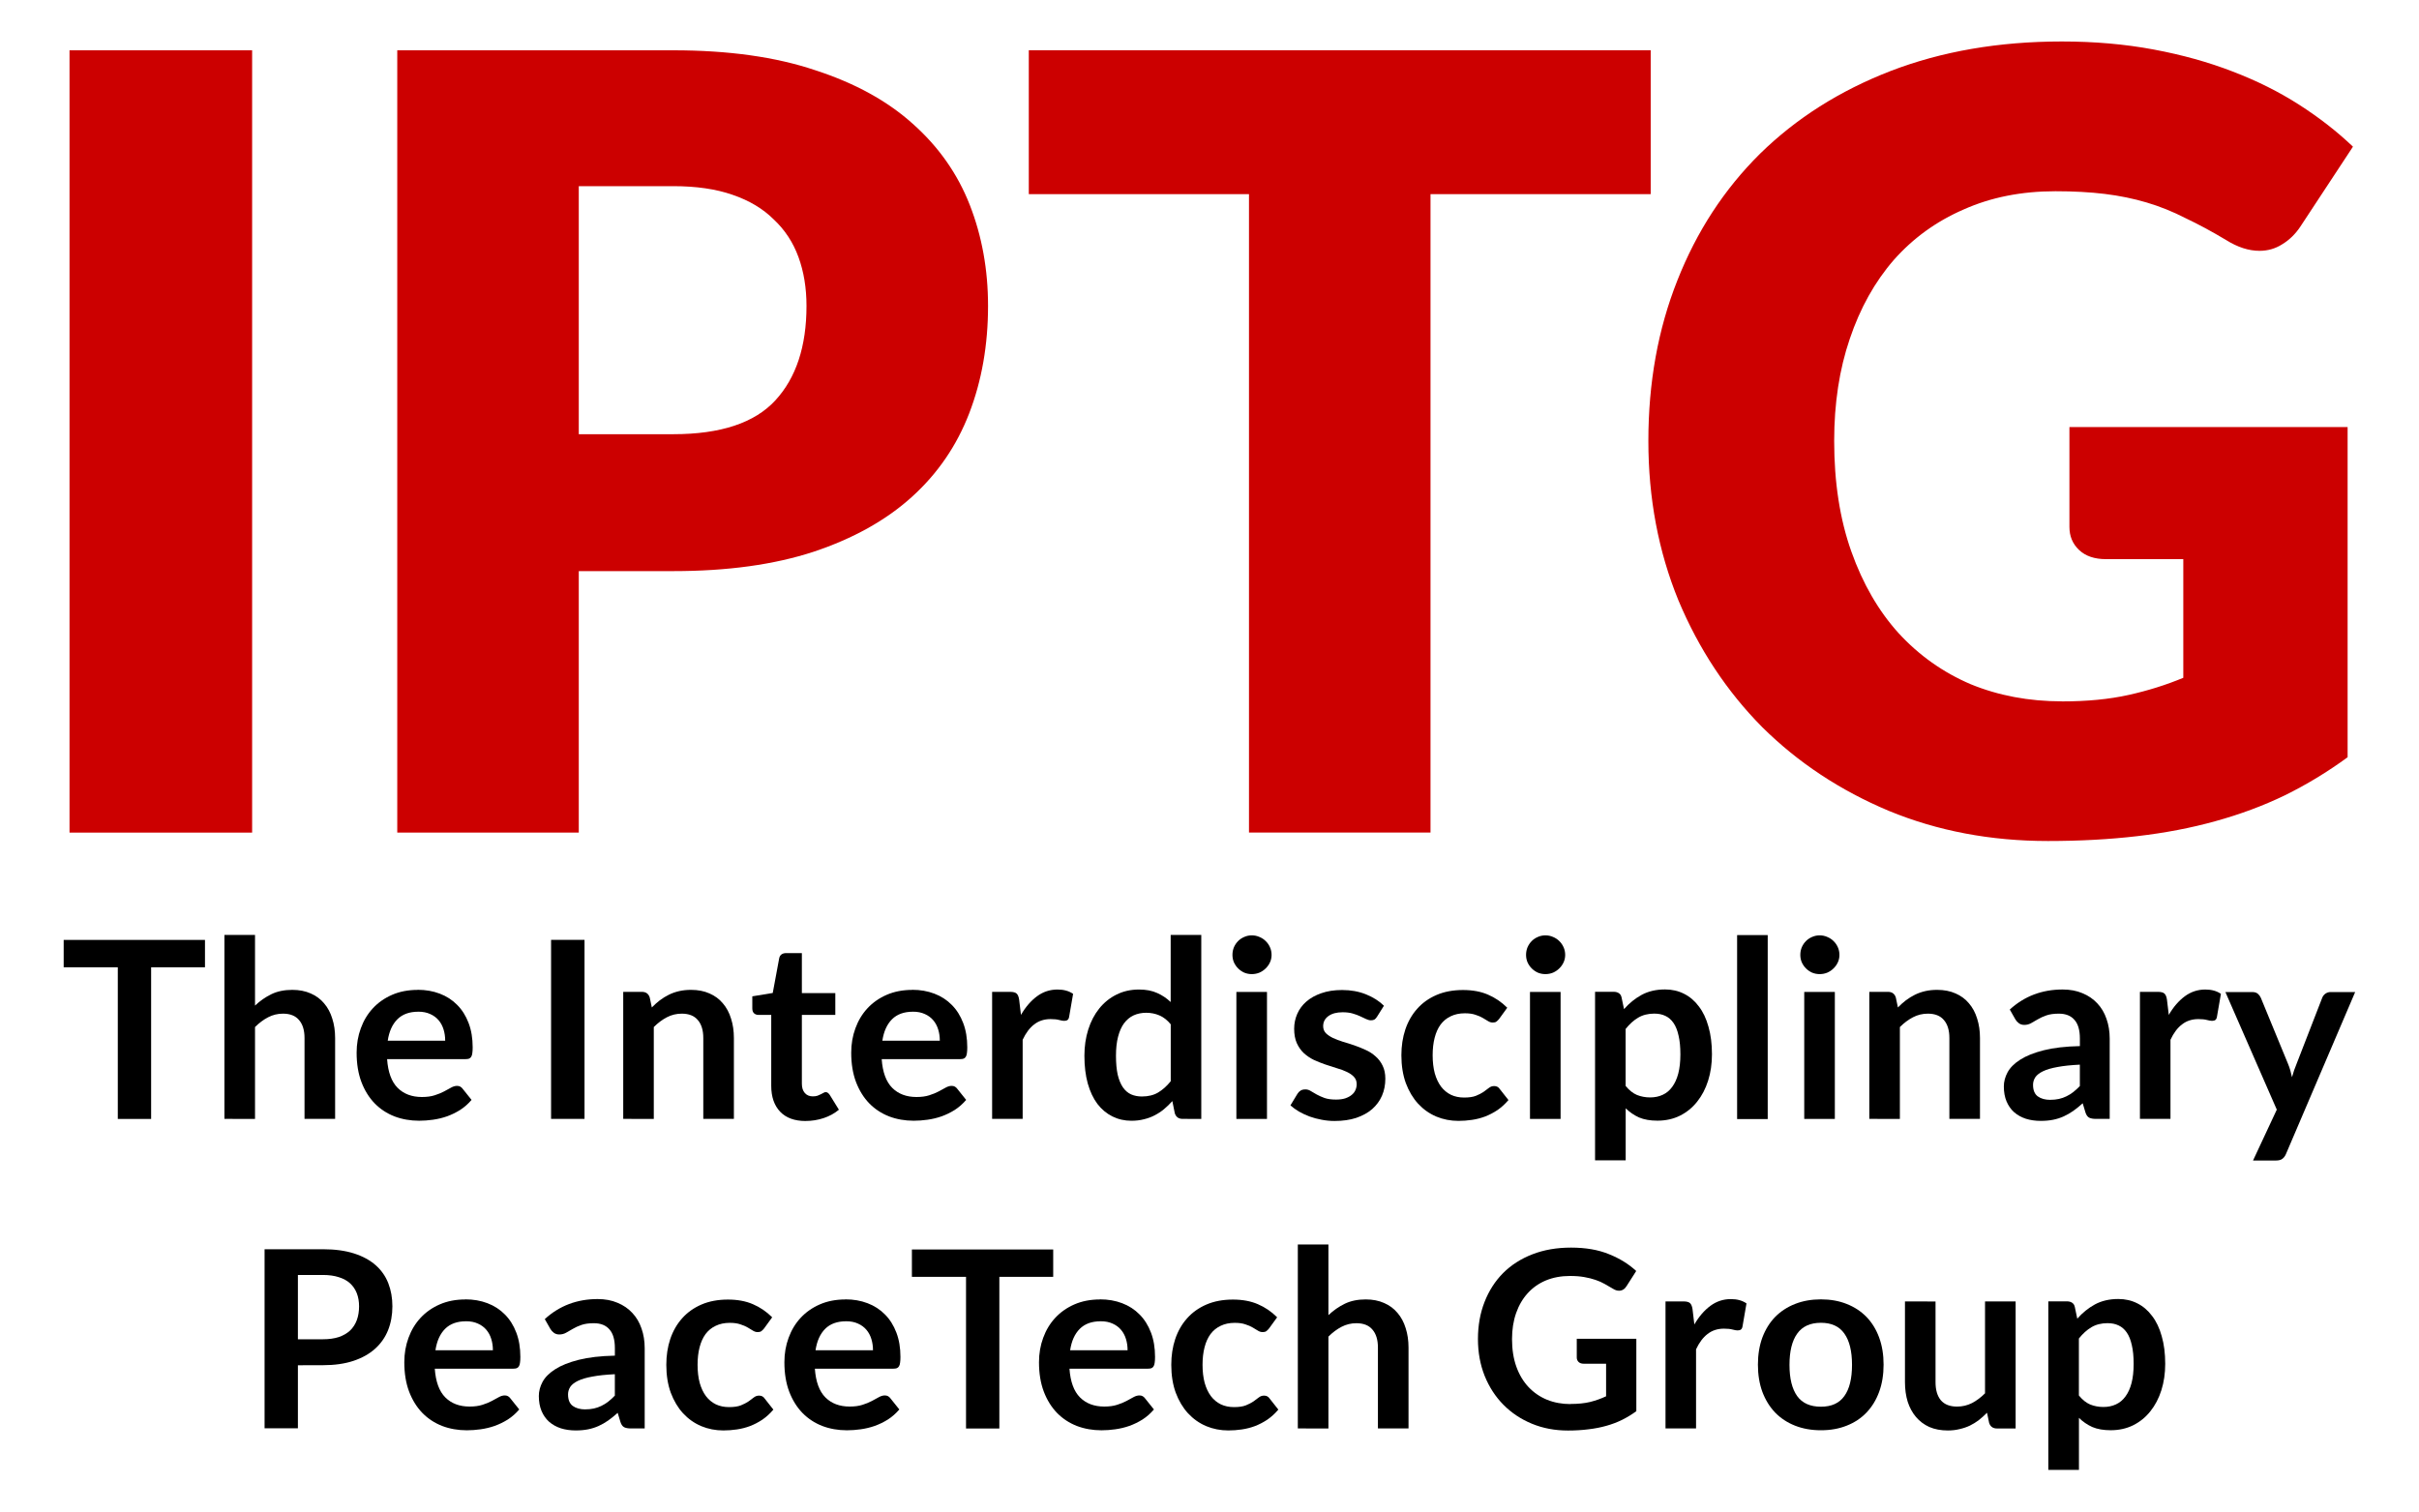 <svg width="80mm" height="50mm" version="1.1" viewBox="0 0 80 50" xmlns="http://www.w3.org/2000/svg">
 <g transform="translate(-20.95 -32.4)">
  <g transform="translate(-75.671 -111.92)">
   <g transform="translate(11.412 9.992)">
    <g fill="#c00" aria-label="IPTG">
     <path d="m93.547 161.87h-6.039v-25.878h6.039z"/>
     <path d="m104.35 153.22v8.65h-6.003v-25.878h9.129q2.735 0 4.689 0.657 1.972 0.639 3.233 1.776 1.279 1.137 1.883 2.682t0.604 3.339q0 1.936-0.622 3.552-0.622 1.616-1.901 2.771t-3.25 1.812q-1.954 0.639-4.636 0.639zm0-4.529h3.126q2.345 0 3.375-1.119 1.03-1.119 1.03-3.126 0-0.888-0.266-1.616t-0.817-1.243q-0.533-0.533-1.368-0.817-0.817-0.284-1.954-0.284h-3.126z"/>
     <path d="m139.8 135.99v4.76h-7.282v21.118h-6.003v-21.118h-7.282v-4.76z"/>
     <path d="m153.4 157.53q1.243 0 2.202-0.213 0.959-0.213 1.812-0.568v-3.925h-2.558q-0.568 0-0.888-0.302-0.32-0.302-0.32-0.764v-3.304h9.2v10.923q-0.995 0.728-2.078 1.261-1.066 0.515-2.291 0.853-1.208 0.337-2.593 0.497-1.368 0.16-2.948 0.16-2.842 0-5.257-0.995-2.416-1.012-4.192-2.771-1.758-1.776-2.771-4.192-0.995-2.433-0.995-5.275 0-2.895 0.959-5.311 0.959-2.433 2.735-4.192 1.794-1.758 4.316-2.735 2.54-0.977 5.666-0.977 1.616 0 3.037 0.266t2.611 0.728q1.208 0.462 2.202 1.101 0.995 0.639 1.776 1.385l-1.741 2.646q-0.249 0.373-0.604 0.586-0.337 0.213-0.746 0.213-0.533 0-1.101-0.355-0.71-0.426-1.35-0.728-0.622-0.32-1.279-0.515-0.657-0.195-1.385-0.284-0.728-0.089-1.634-0.089-1.687 0-3.037 0.604-1.35 0.586-2.309 1.67-0.941 1.083-1.456 2.611-0.515 1.51-0.515 3.375 0 2.06 0.568 3.659t1.563 2.7q1.012 1.101 2.38 1.687 1.385 0.568 3.019 0.568z"/>
    </g>
    <g aria-label="The Interdisciplinary PeaceTech Group">
     <path d="m91.988 165.42v0.905h-1.781v5.017h-1.102v-5.017h-1.79v-0.905z"/>
     <path d="m92.631 171.34v-6.086h1.012v2.338q0.246-0.233 0.541-0.377 0.295-0.143 0.692-0.143 0.344 0 0.61 0.119 0.266 0.115 0.442 0.328 0.18 0.209 0.27 0.504 0.094 0.291 0.094 0.643v2.674h-1.012v-2.674q0-0.385-0.18-0.594-0.176-0.213-0.532-0.213-0.262 0-0.491 0.119t-0.434 0.324v3.039z"/>
     <path d="m99.023 167.07q0.397 0 0.729 0.127 0.336 0.127 0.577 0.373 0.242 0.242 0.377 0.598 0.135 0.352 0.135 0.807 0 0.115-0.012 0.192-8e-3 0.074-0.037 0.119-0.025 0.041-0.07 0.061-0.045 0.016-0.115 0.016h-2.596q0.045 0.647 0.348 0.95 0.303 0.303 0.803 0.303 0.246 0 0.422-0.057 0.18-0.057 0.311-0.127 0.135-0.07 0.233-0.127 0.102-0.057 0.197-0.057 0.061 0 0.106 0.025 0.045 0.025 0.078 0.07l0.295 0.369q-0.168 0.197-0.377 0.332-0.209 0.131-0.438 0.213-0.225 0.078-0.463 0.111-0.233 0.033-0.455 0.033-0.438 0-0.815-0.143-0.377-0.147-0.655-0.43-0.278-0.287-0.438-0.704-0.16-0.422-0.16-0.975 0-0.43 0.139-0.807 0.139-0.381 0.397-0.659 0.262-0.283 0.635-0.446 0.377-0.164 0.848-0.164zm0.02 0.725q-0.442 0-0.692 0.25t-0.319 0.708h1.9q0-0.197-0.053-0.369-0.053-0.176-0.164-0.307-0.111-0.131-0.278-0.205-0.168-0.078-0.393-0.078z"/>
     <path d="m104.54 171.34h-1.106v-5.922h1.106z"/>
     <path d="m105.82 171.34v-4.202h0.618q0.197 0 0.258 0.184l0.07 0.332q0.127-0.131 0.266-0.238 0.143-0.106 0.299-0.184 0.16-0.078 0.34-0.119 0.18-0.041 0.393-0.041 0.344 0 0.61 0.119 0.266 0.115 0.442 0.328 0.18 0.209 0.27 0.504 0.094 0.291 0.094 0.643v2.674h-1.012v-2.674q0-0.385-0.18-0.594-0.176-0.213-0.532-0.213-0.262 0-0.491 0.119-0.229 0.119-0.434 0.324v3.039z"/>
     <path d="m111.85 171.41q-0.545 0-0.84-0.307-0.295-0.311-0.295-0.856v-2.347h-0.426q-0.082 0-0.143-0.053-0.057-0.053-0.057-0.16v-0.401l0.676-0.111 0.213-1.147q0.016-0.082 0.074-0.127 0.061-0.045 0.152-0.045h0.524v1.323h1.106v0.721h-1.106v2.277q0 0.197 0.098 0.307 0.098 0.111 0.262 0.111 0.094 0 0.156-0.021 0.066-0.025 0.111-0.049 0.049-0.025 0.086-0.045 0.037-0.025 0.074-0.025 0.045 0 0.074 0.025 0.029 0.021 0.061 0.066l0.303 0.491q-0.221 0.184-0.508 0.278-0.287 0.094-0.594 0.094z"/>
     <path d="m115.38 167.07q0.397 0 0.729 0.127 0.336 0.127 0.577 0.373 0.242 0.242 0.377 0.598 0.135 0.352 0.135 0.807 0 0.115-0.012 0.192-8e-3 0.074-0.037 0.119-0.025 0.041-0.07 0.061-0.045 0.016-0.115 0.016h-2.596q0.045 0.647 0.348 0.95 0.303 0.303 0.803 0.303 0.246 0 0.422-0.057 0.18-0.057 0.311-0.127 0.135-0.07 0.233-0.127 0.102-0.057 0.197-0.057 0.061 0 0.106 0.025 0.045 0.025 0.078 0.07l0.295 0.369q-0.168 0.197-0.377 0.332-0.209 0.131-0.438 0.213-0.225 0.078-0.463 0.111-0.233 0.033-0.455 0.033-0.438 0-0.815-0.143-0.377-0.147-0.655-0.43-0.278-0.287-0.438-0.704-0.16-0.422-0.16-0.975 0-0.43 0.139-0.807 0.139-0.381 0.397-0.659 0.262-0.283 0.635-0.446 0.377-0.164 0.848-0.164zm0.021 0.725q-0.442 0-0.692 0.25t-0.319 0.708h1.9q0-0.197-0.053-0.369-0.053-0.176-0.164-0.307-0.111-0.131-0.278-0.205-0.168-0.078-0.393-0.078z"/>
     <path d="m118.02 171.34v-4.202h0.594q0.156 0 0.217 0.057 0.061 0.057 0.082 0.197l0.061 0.508q0.225-0.389 0.528-0.614t0.68-0.225q0.311 0 0.516 0.143l-0.131 0.758q-0.012 0.074-0.053 0.106-0.041 0.029-0.111 0.029-0.061 0-0.168-0.029-0.106-0.029-0.283-0.029-0.315 0-0.541 0.176-0.225 0.172-0.381 0.508v2.617z"/>
     <path d="m124.32 171.34q-0.197 0-0.258-0.184l-0.082-0.405q-0.131 0.147-0.274 0.266-0.143 0.119-0.311 0.205-0.164 0.086-0.356 0.131-0.188 0.049-0.41 0.049-0.344 0-0.631-0.143-0.287-0.143-0.496-0.414-0.205-0.274-0.319-0.676-0.111-0.401-0.111-0.917 0-0.467 0.127-0.868t0.364-0.696q0.238-0.295 0.569-0.459 0.332-0.168 0.745-0.168 0.352 0 0.602 0.115 0.25 0.111 0.446 0.299v-2.22h1.012v6.086zm-1.347-0.741q0.315 0 0.536-0.131 0.221-0.131 0.418-0.373v-1.884q-0.172-0.209-0.377-0.295-0.201-0.086-0.434-0.086-0.229 0-0.418 0.086-0.184 0.086-0.315 0.262-0.127 0.172-0.197 0.442-0.07 0.266-0.07 0.631 0 0.369 0.057 0.627 0.061 0.254 0.172 0.418 0.111 0.16 0.27 0.233 0.16 0.07 0.356 0.07z"/>
     <path d="m127.11 167.14v4.202h-1.012v-4.202zm0.152-1.224q0 0.131-0.053 0.246-0.053 0.115-0.143 0.201-0.086 0.086-0.205 0.139-0.119 0.049-0.254 0.049-0.131 0-0.25-0.049-0.115-0.053-0.201-0.139-0.086-0.086-0.139-0.201-0.049-0.115-0.049-0.246 0-0.135 0.049-0.254 0.053-0.119 0.139-0.205 0.086-0.086 0.201-0.135 0.119-0.053 0.25-0.053 0.135 0 0.254 0.053 0.119 0.049 0.205 0.135 0.09 0.086 0.143 0.205 0.053 0.119 0.053 0.254z"/>
     <path d="m130.75 167.96q-0.041 0.066-0.086 0.094-0.045 0.025-0.115 0.025-0.074 0-0.16-0.041-0.082-0.041-0.192-0.09-0.111-0.053-0.254-0.094-0.139-0.041-0.332-0.041-0.299 0-0.471 0.127-0.172 0.127-0.172 0.332 0 0.135 0.086 0.229 0.09 0.09 0.233 0.16 0.147 0.07 0.332 0.127 0.184 0.053 0.377 0.119 0.192 0.066 0.377 0.152 0.184 0.082 0.328 0.213 0.147 0.127 0.233 0.307 0.09 0.18 0.09 0.434 0 0.303-0.111 0.561-0.111 0.254-0.324 0.442-0.213 0.184-0.528 0.291-0.311 0.102-0.717 0.102-0.217 0-0.426-0.041-0.205-0.037-0.397-0.106-0.188-0.07-0.352-0.164-0.16-0.094-0.283-0.205l0.233-0.385q0.045-0.07 0.106-0.106 0.061-0.037 0.156-0.037 0.094 0 0.176 0.053 0.086 0.053 0.197 0.115 0.111 0.061 0.258 0.115 0.152 0.053 0.381 0.053 0.18 0 0.307-0.041 0.131-0.045 0.213-0.115 0.086-0.07 0.123-0.16 0.041-0.094 0.041-0.192 0-0.147-0.09-0.242-0.086-0.094-0.233-0.164-0.143-0.07-0.332-0.123-0.184-0.057-0.381-0.123-0.192-0.066-0.381-0.152-0.184-0.09-0.332-0.225-0.143-0.135-0.233-0.332-0.086-0.197-0.086-0.475 0-0.258 0.102-0.491t0.299-0.405q0.201-0.176 0.496-0.278 0.299-0.106 0.688-0.106 0.434 0 0.79 0.143t0.594 0.377z"/>
     <path d="m134.79 168.03q-0.045 0.057-0.09 0.09-0.041 0.033-0.123 0.033-0.078 0-0.152-0.045-0.074-0.049-0.176-0.106-0.102-0.061-0.246-0.106-0.139-0.049-0.348-0.049-0.266 0-0.467 0.098-0.201 0.094-0.336 0.274-0.131 0.18-0.197 0.438-0.066 0.254-0.066 0.577 0 0.336 0.07 0.598 0.074 0.262 0.209 0.442 0.135 0.176 0.328 0.27 0.192 0.09 0.434 0.09t0.389-0.057q0.152-0.061 0.254-0.131 0.102-0.074 0.176-0.131 0.078-0.061 0.172-0.061 0.123 0 0.184 0.094l0.291 0.369q-0.168 0.197-0.364 0.332-0.197 0.131-0.41 0.213-0.209 0.078-0.434 0.111-0.225 0.033-0.446 0.033-0.389 0-0.733-0.143-0.344-0.147-0.602-0.426-0.254-0.278-0.405-0.68-0.147-0.405-0.147-0.921 0-0.463 0.131-0.856 0.135-0.397 0.393-0.684 0.258-0.291 0.639-0.455t0.876-0.164q0.471 0 0.823 0.152 0.356 0.152 0.639 0.434z"/>
     <path d="m136.82 167.14v4.202h-1.012v-4.202zm0.152-1.224q0 0.131-0.053 0.246-0.053 0.115-0.143 0.201-0.086 0.086-0.205 0.139-0.119 0.049-0.254 0.049-0.131 0-0.25-0.049-0.115-0.053-0.201-0.139-0.086-0.086-0.139-0.201-0.049-0.115-0.049-0.246 0-0.135 0.049-0.254 0.053-0.119 0.139-0.205 0.086-0.086 0.201-0.135 0.119-0.053 0.25-0.053 0.135 0 0.254 0.053 0.119 0.049 0.205 0.135 0.09 0.086 0.143 0.205 0.053 0.119 0.053 0.254z"/>
     <path d="m137.96 172.71v-5.574h0.618q0.098 0 0.168 0.045 0.07 0.045 0.09 0.139l0.082 0.389q0.254-0.291 0.582-0.471 0.332-0.18 0.774-0.18 0.344 0 0.627 0.143 0.287 0.143 0.491 0.418 0.209 0.27 0.319 0.672 0.115 0.397 0.115 0.913 0 0.471-0.127 0.872-0.127 0.401-0.364 0.696-0.233 0.295-0.569 0.463-0.332 0.164-0.745 0.164-0.356 0-0.606-0.106-0.246-0.111-0.442-0.303v1.72zm1.966-4.853q-0.315 0-0.541 0.135-0.221 0.131-0.414 0.373v1.884q0.172 0.213 0.373 0.299 0.205 0.082 0.438 0.082 0.229 0 0.414-0.086 0.188-0.086 0.315-0.262 0.131-0.176 0.201-0.442 0.07-0.27 0.07-0.635 0-0.369-0.061-0.622-0.057-0.258-0.168-0.418-0.111-0.16-0.27-0.233-0.156-0.074-0.356-0.074z"/>
     <path d="m143.67 165.26v6.086h-1.012v-6.086z"/>
     <path d="m145.89 167.14v4.202h-1.012v-4.202zm0.152-1.224q0 0.131-0.053 0.246-0.053 0.115-0.143 0.201-0.086 0.086-0.205 0.139-0.119 0.049-0.254 0.049-0.131 0-0.25-0.049-0.115-0.053-0.201-0.139-0.086-0.086-0.139-0.201-0.049-0.115-0.049-0.246 0-0.135 0.049-0.254 0.053-0.119 0.139-0.205 0.086-0.086 0.201-0.135 0.119-0.053 0.25-0.053 0.135 0 0.254 0.053 0.119 0.049 0.205 0.135 0.09 0.086 0.143 0.205 0.053 0.119 0.053 0.254z"/>
     <path d="m147.03 171.34v-4.202h0.618q0.197 0 0.258 0.184l0.07 0.332q0.127-0.131 0.266-0.238 0.143-0.106 0.299-0.184 0.16-0.078 0.34-0.119 0.18-0.041 0.393-0.041 0.344 0 0.61 0.119 0.266 0.115 0.442 0.328 0.18 0.209 0.27 0.504 0.094 0.291 0.094 0.643v2.674h-1.012v-2.674q0-0.385-0.18-0.594-0.176-0.213-0.532-0.213-0.262 0-0.491 0.119-0.229 0.119-0.434 0.324v3.039z"/>
     <path d="m154.98 171.34h-0.455q-0.143 0-0.225-0.041-0.082-0.045-0.123-0.176l-0.09-0.299q-0.16 0.143-0.315 0.254-0.152 0.106-0.315 0.18-0.164 0.074-0.348 0.111-0.184 0.037-0.41 0.037-0.266 0-0.491-0.07-0.225-0.074-0.389-0.217-0.16-0.143-0.25-0.356-0.09-0.213-0.09-0.496 0-0.238 0.123-0.467 0.127-0.233 0.418-0.418 0.291-0.188 0.774-0.311 0.483-0.123 1.2-0.139v-0.246q0-0.422-0.18-0.622-0.176-0.205-0.516-0.205-0.246 0-0.41 0.057-0.164 0.057-0.287 0.131-0.119 0.07-0.221 0.127-0.102 0.057-0.225 0.057-0.102 0-0.176-0.053-0.074-0.053-0.119-0.131l-0.184-0.324q0.725-0.663 1.749-0.663 0.369 0 0.655 0.123 0.291 0.119 0.491 0.336 0.201 0.213 0.303 0.512 0.106 0.299 0.106 0.655zm-1.966-0.631q0.156 0 0.287-0.029 0.131-0.029 0.246-0.086 0.119-0.057 0.225-0.139 0.111-0.086 0.221-0.201v-0.708q-0.442 0.021-0.741 0.078-0.295 0.053-0.475 0.139-0.18 0.086-0.258 0.201-0.074 0.115-0.074 0.25 0 0.266 0.156 0.381 0.16 0.115 0.414 0.115z"/>
     <path d="m155.98 171.34v-4.202h0.594q0.156 0 0.217 0.057 0.061 0.057 0.082 0.197l0.061 0.508q0.225-0.389 0.528-0.614t0.68-0.225q0.311 0 0.516 0.143l-0.131 0.758q-0.012 0.074-0.053 0.106-0.041 0.029-0.111 0.029-0.061 0-0.168-0.029-0.106-0.029-0.283-0.029-0.315 0-0.541 0.176-0.225 0.172-0.381 0.508v2.617z"/>
     <path d="m160.81 172.5q-0.045 0.106-0.119 0.16-0.07 0.057-0.217 0.057h-0.754l0.786-1.683-1.7-3.89h0.885q0.123 0 0.188 0.057 0.066 0.057 0.098 0.131l0.897 2.179q0.045 0.106 0.078 0.221 0.033 0.115 0.057 0.229 0.033-0.119 0.07-0.229 0.041-0.111 0.086-0.225l0.844-2.175q0.033-0.082 0.106-0.135 0.078-0.053 0.172-0.053h0.811z"/>
     <path d="m95.061 179.49v2.084h-1.102v-5.922h1.929q0.594 0 1.028 0.139 0.434 0.139 0.717 0.389t0.418 0.598q0.135 0.348 0.135 0.762 0 0.43-0.143 0.79-0.143 0.356-0.43 0.614-0.287 0.258-0.717 0.401-0.43 0.143-1.007 0.143zm0-0.86h0.827q0.303 0 0.528-0.074 0.225-0.078 0.373-0.217 0.147-0.143 0.221-0.344 0.074-0.205 0.074-0.455 0-0.238-0.074-0.43-0.074-0.192-0.221-0.328-0.147-0.135-0.373-0.205-0.225-0.074-0.528-0.074h-0.827z"/>
     <path d="m100.6 177.31q0.397 0 0.729 0.127 0.336 0.127 0.577 0.373 0.242 0.242 0.377 0.598 0.135 0.352 0.135 0.807 0 0.115-0.012 0.192-8e-3 0.074-0.037 0.119-0.025 0.041-0.07 0.061-0.045 0.016-0.115 0.016h-2.596q0.045 0.647 0.348 0.95 0.303 0.303 0.803 0.303 0.246 0 0.422-0.057 0.18-0.057 0.311-0.127 0.135-0.07 0.233-0.127 0.102-0.057 0.197-0.057 0.061 0 0.106 0.025 0.045 0.025 0.078 0.07l0.295 0.369q-0.168 0.197-0.377 0.332-0.209 0.131-0.438 0.213-0.225 0.078-0.463 0.111-0.233 0.033-0.455 0.033-0.438 0-0.815-0.143-0.377-0.147-0.655-0.43-0.278-0.287-0.438-0.704-0.16-0.422-0.16-0.975 0-0.43 0.139-0.807 0.139-0.381 0.397-0.659 0.262-0.283 0.635-0.446 0.377-0.164 0.848-0.164zm0.021 0.725q-0.442 0-0.692 0.25-0.25 0.25-0.319 0.708h1.9q0-0.197-0.053-0.369-0.053-0.176-0.164-0.307-0.111-0.131-0.278-0.205-0.168-0.078-0.393-0.078z"/>
     <path d="m106.53 181.58h-0.455q-0.143 0-0.225-0.041-0.082-0.045-0.123-0.176l-0.09-0.299q-0.16 0.143-0.315 0.254-0.152 0.106-0.315 0.18-0.164 0.074-0.348 0.111-0.184 0.037-0.41 0.037-0.266 0-0.491-0.07-0.225-0.074-0.389-0.217-0.16-0.143-0.25-0.356-0.09-0.213-0.09-0.496 0-0.238 0.123-0.467 0.127-0.233 0.418-0.418 0.291-0.188 0.774-0.311 0.483-0.123 1.2-0.139v-0.246q0-0.422-0.18-0.622-0.176-0.205-0.516-0.205-0.246 0-0.41 0.057t-0.287 0.131q-0.119 0.07-0.221 0.127-0.102 0.057-0.225 0.057-0.102 0-0.176-0.053-0.074-0.053-0.119-0.131l-0.184-0.324q0.725-0.663 1.749-0.663 0.369 0 0.655 0.123 0.291 0.119 0.491 0.336 0.201 0.213 0.303 0.512 0.106 0.299 0.106 0.655zm-1.966-0.631q0.156 0 0.287-0.029t0.246-0.086q0.119-0.057 0.225-0.139 0.111-0.086 0.221-0.201v-0.708q-0.442 0.021-0.741 0.078-0.295 0.053-0.475 0.139-0.18 0.086-0.258 0.201-0.074 0.115-0.074 0.25 0 0.266 0.156 0.381 0.16 0.115 0.414 0.115z"/>
     <path d="m110.48 178.27q-0.045 0.057-0.09 0.09-0.041 0.033-0.123 0.033-0.078 0-0.152-0.045-0.074-0.049-0.176-0.106-0.102-0.061-0.246-0.106-0.139-0.049-0.348-0.049-0.266 0-0.467 0.098-0.201 0.094-0.336 0.274-0.131 0.18-0.197 0.438-0.066 0.254-0.066 0.577 0 0.336 0.07 0.598 0.074 0.262 0.209 0.442 0.135 0.176 0.328 0.27 0.192 0.09 0.434 0.09t0.389-0.057q0.152-0.061 0.254-0.131 0.102-0.074 0.176-0.131 0.078-0.061 0.172-0.061 0.123 0 0.184 0.094l0.291 0.369q-0.168 0.197-0.364 0.332-0.197 0.131-0.41 0.213-0.209 0.078-0.434 0.111-0.225 0.033-0.446 0.033-0.389 0-0.733-0.143-0.344-0.147-0.602-0.426-0.254-0.278-0.405-0.68-0.147-0.405-0.147-0.921 0-0.463 0.131-0.856 0.135-0.397 0.393-0.684 0.258-0.291 0.639-0.455t0.876-0.164q0.471 0 0.823 0.152 0.356 0.152 0.639 0.434z"/>
     <path d="m113.17 177.31q0.397 0 0.729 0.127 0.336 0.127 0.577 0.373 0.242 0.242 0.377 0.598 0.135 0.352 0.135 0.807 0 0.115-0.012 0.192-8e-3 0.074-0.037 0.119-0.025 0.041-0.07 0.061-0.045 0.016-0.115 0.016h-2.596q0.045 0.647 0.348 0.95 0.303 0.303 0.803 0.303 0.246 0 0.422-0.057 0.18-0.057 0.311-0.127 0.135-0.07 0.233-0.127 0.102-0.057 0.197-0.057 0.061 0 0.106 0.025 0.045 0.025 0.078 0.07l0.295 0.369q-0.168 0.197-0.377 0.332-0.209 0.131-0.438 0.213-0.225 0.078-0.463 0.111-0.233 0.033-0.455 0.033-0.438 0-0.815-0.143-0.377-0.147-0.655-0.43-0.278-0.287-0.438-0.704-0.16-0.422-0.16-0.975 0-0.43 0.139-0.807 0.139-0.381 0.397-0.659 0.262-0.283 0.635-0.446 0.377-0.164 0.848-0.164zm0.021 0.725q-0.442 0-0.692 0.25t-0.319 0.708h1.9q0-0.197-0.053-0.369-0.053-0.176-0.164-0.307-0.111-0.131-0.278-0.205-0.168-0.078-0.393-0.078z"/>
     <path d="m120.04 175.66v0.905h-1.781v5.017h-1.102v-5.017h-1.79v-0.905z"/>
     <path d="m121.59 177.31q0.397 0 0.729 0.127 0.336 0.127 0.577 0.373 0.242 0.242 0.377 0.598 0.135 0.352 0.135 0.807 0 0.115-0.012 0.192-8e-3 0.074-0.037 0.119-0.025 0.041-0.07 0.061-0.045 0.016-0.115 0.016h-2.596q0.045 0.647 0.348 0.95 0.303 0.303 0.803 0.303 0.246 0 0.422-0.057 0.18-0.057 0.311-0.127 0.135-0.07 0.233-0.127 0.102-0.057 0.197-0.057 0.061 0 0.106 0.025 0.045 0.025 0.078 0.07l0.295 0.369q-0.168 0.197-0.377 0.332-0.209 0.131-0.438 0.213-0.225 0.078-0.463 0.111-0.233 0.033-0.455 0.033-0.438 0-0.815-0.143-0.377-0.147-0.655-0.43-0.278-0.287-0.438-0.704-0.16-0.422-0.16-0.975 0-0.43 0.139-0.807 0.139-0.381 0.397-0.659 0.262-0.283 0.635-0.446 0.377-0.164 0.848-0.164zm0.021 0.725q-0.442 0-0.692 0.25t-0.319 0.708h1.9q0-0.197-0.053-0.369-0.053-0.176-0.164-0.307-0.111-0.131-0.278-0.205-0.168-0.078-0.393-0.078z"/>
     <path d="m127.18 178.27q-0.045 0.057-0.09 0.09-0.041 0.033-0.123 0.033-0.078 0-0.152-0.045-0.074-0.049-0.176-0.106-0.102-0.061-0.246-0.106-0.139-0.049-0.348-0.049-0.266 0-0.467 0.098-0.201 0.094-0.336 0.274-0.131 0.18-0.197 0.438-0.066 0.254-0.066 0.577 0 0.336 0.07 0.598 0.074 0.262 0.209 0.442 0.135 0.176 0.328 0.27 0.192 0.09 0.434 0.09t0.389-0.057q0.152-0.061 0.254-0.131 0.102-0.074 0.176-0.131 0.078-0.061 0.172-0.061 0.123 0 0.184 0.094l0.291 0.369q-0.168 0.197-0.364 0.332-0.197 0.131-0.41 0.213-0.209 0.078-0.434 0.111-0.225 0.033-0.446 0.033-0.389 0-0.733-0.143-0.344-0.147-0.602-0.426-0.254-0.278-0.405-0.68-0.147-0.405-0.147-0.921 0-0.463 0.131-0.856 0.135-0.397 0.393-0.684 0.258-0.291 0.639-0.455t0.876-0.164q0.471 0 0.823 0.152 0.356 0.152 0.639 0.434z"/>
     <path d="m128.13 181.58v-6.086h1.012v2.338q0.246-0.233 0.541-0.377 0.295-0.143 0.692-0.143 0.344 0 0.61 0.119 0.266 0.115 0.442 0.328 0.18 0.209 0.27 0.504 0.094 0.291 0.094 0.643v2.674h-1.012v-2.674q0-0.385-0.18-0.594-0.176-0.213-0.532-0.213-0.262 0-0.491 0.119-0.229 0.119-0.434 0.324v3.039z"/>
     <path d="m137.15 180.77q0.373 0 0.647-0.066 0.278-0.07 0.528-0.188v-1.077h-0.741q-0.106 0-0.168-0.057-0.061-0.061-0.061-0.147v-0.622h1.97v2.396q-0.225 0.164-0.471 0.287-0.242 0.119-0.52 0.197-0.274 0.078-0.59 0.115-0.315 0.041-0.68 0.041-0.647 0-1.192-0.225t-0.942-0.627q-0.397-0.401-0.622-0.958-0.221-0.557-0.221-1.216 0-0.668 0.217-1.224 0.217-0.557 0.614-0.958 0.401-0.401 0.971-0.622 0.569-0.221 1.278-0.221 0.725 0 1.253 0.217 0.532 0.213 0.901 0.557l-0.319 0.5q-0.094 0.152-0.25 0.152-0.098 0-0.201-0.066-0.131-0.078-0.27-0.156-0.135-0.078-0.303-0.135-0.164-0.057-0.373-0.094-0.205-0.037-0.475-0.037-0.438 0-0.794 0.147-0.352 0.147-0.602 0.422-0.25 0.274-0.385 0.659-0.135 0.385-0.135 0.86 0 0.512 0.143 0.913 0.143 0.397 0.401 0.672t0.614 0.422q0.356 0.143 0.778 0.143z"/>
     <path d="m140.29 181.58v-4.202h0.594q0.156 0 0.217 0.057 0.061 0.057 0.082 0.197l0.061 0.508q0.225-0.389 0.528-0.614t0.68-0.225q0.311 0 0.516 0.143l-0.131 0.758q-0.012 0.074-0.053 0.106-0.041 0.029-0.111 0.029-0.061 0-0.168-0.029-0.106-0.029-0.283-0.029-0.315 0-0.541 0.176-0.225 0.172-0.381 0.508v2.617z"/>
     <path d="m145.43 177.31q0.471 0 0.852 0.152 0.385 0.152 0.655 0.43 0.27 0.278 0.418 0.68 0.147 0.401 0.147 0.897 0 0.5-0.147 0.901-0.147 0.401-0.418 0.684-0.27 0.283-0.655 0.434-0.381 0.152-0.852 0.152-0.471 0-0.856-0.152-0.385-0.152-0.659-0.434-0.27-0.283-0.422-0.684-0.147-0.401-0.147-0.901 0-0.496 0.147-0.897 0.152-0.401 0.422-0.68 0.274-0.278 0.659-0.43 0.385-0.152 0.856-0.152zm0 3.551q0.524 0 0.774-0.352 0.254-0.352 0.254-1.032t-0.254-1.036q-0.25-0.356-0.774-0.356-0.532 0-0.786 0.36-0.254 0.356-0.254 1.032t0.254 1.032q0.254 0.352 0.786 0.352z"/>
     <path d="m149.22 177.38v2.67q0 0.385 0.176 0.598 0.18 0.209 0.536 0.209 0.262 0 0.491-0.115 0.229-0.119 0.434-0.324v-3.039h1.012v4.202h-0.618q-0.197 0-0.258-0.184l-0.07-0.336q-0.131 0.131-0.27 0.242-0.139 0.106-0.299 0.184-0.156 0.074-0.34 0.115-0.18 0.045-0.389 0.045-0.344 0-0.61-0.115-0.262-0.119-0.442-0.332t-0.274-0.504q-0.09-0.295-0.09-0.647v-2.67z"/>
     <path d="m152.95 182.95v-5.574h0.618q0.098 0 0.168 0.045 0.07 0.045 0.09 0.139l0.082 0.389q0.254-0.291 0.582-0.471 0.332-0.18 0.774-0.18 0.344 0 0.627 0.143 0.287 0.143 0.491 0.418 0.209 0.27 0.319 0.672 0.115 0.397 0.115 0.913 0 0.471-0.127 0.872-0.127 0.401-0.364 0.696-0.233 0.295-0.569 0.463-0.332 0.164-0.745 0.164-0.356 0-0.606-0.106-0.246-0.111-0.442-0.303v1.72zm1.966-4.853q-0.315 0-0.541 0.135-0.221 0.131-0.414 0.373v1.884q0.172 0.213 0.373 0.299 0.205 0.082 0.438 0.082 0.229 0 0.414-0.086 0.188-0.086 0.315-0.262 0.131-0.176 0.201-0.442 0.07-0.27 0.07-0.635 0-0.369-0.061-0.622-0.057-0.258-0.168-0.418-0.111-0.16-0.27-0.233-0.156-0.074-0.356-0.074z"/>
    </g>
   </g>
  </g>
 </g>
</svg>
